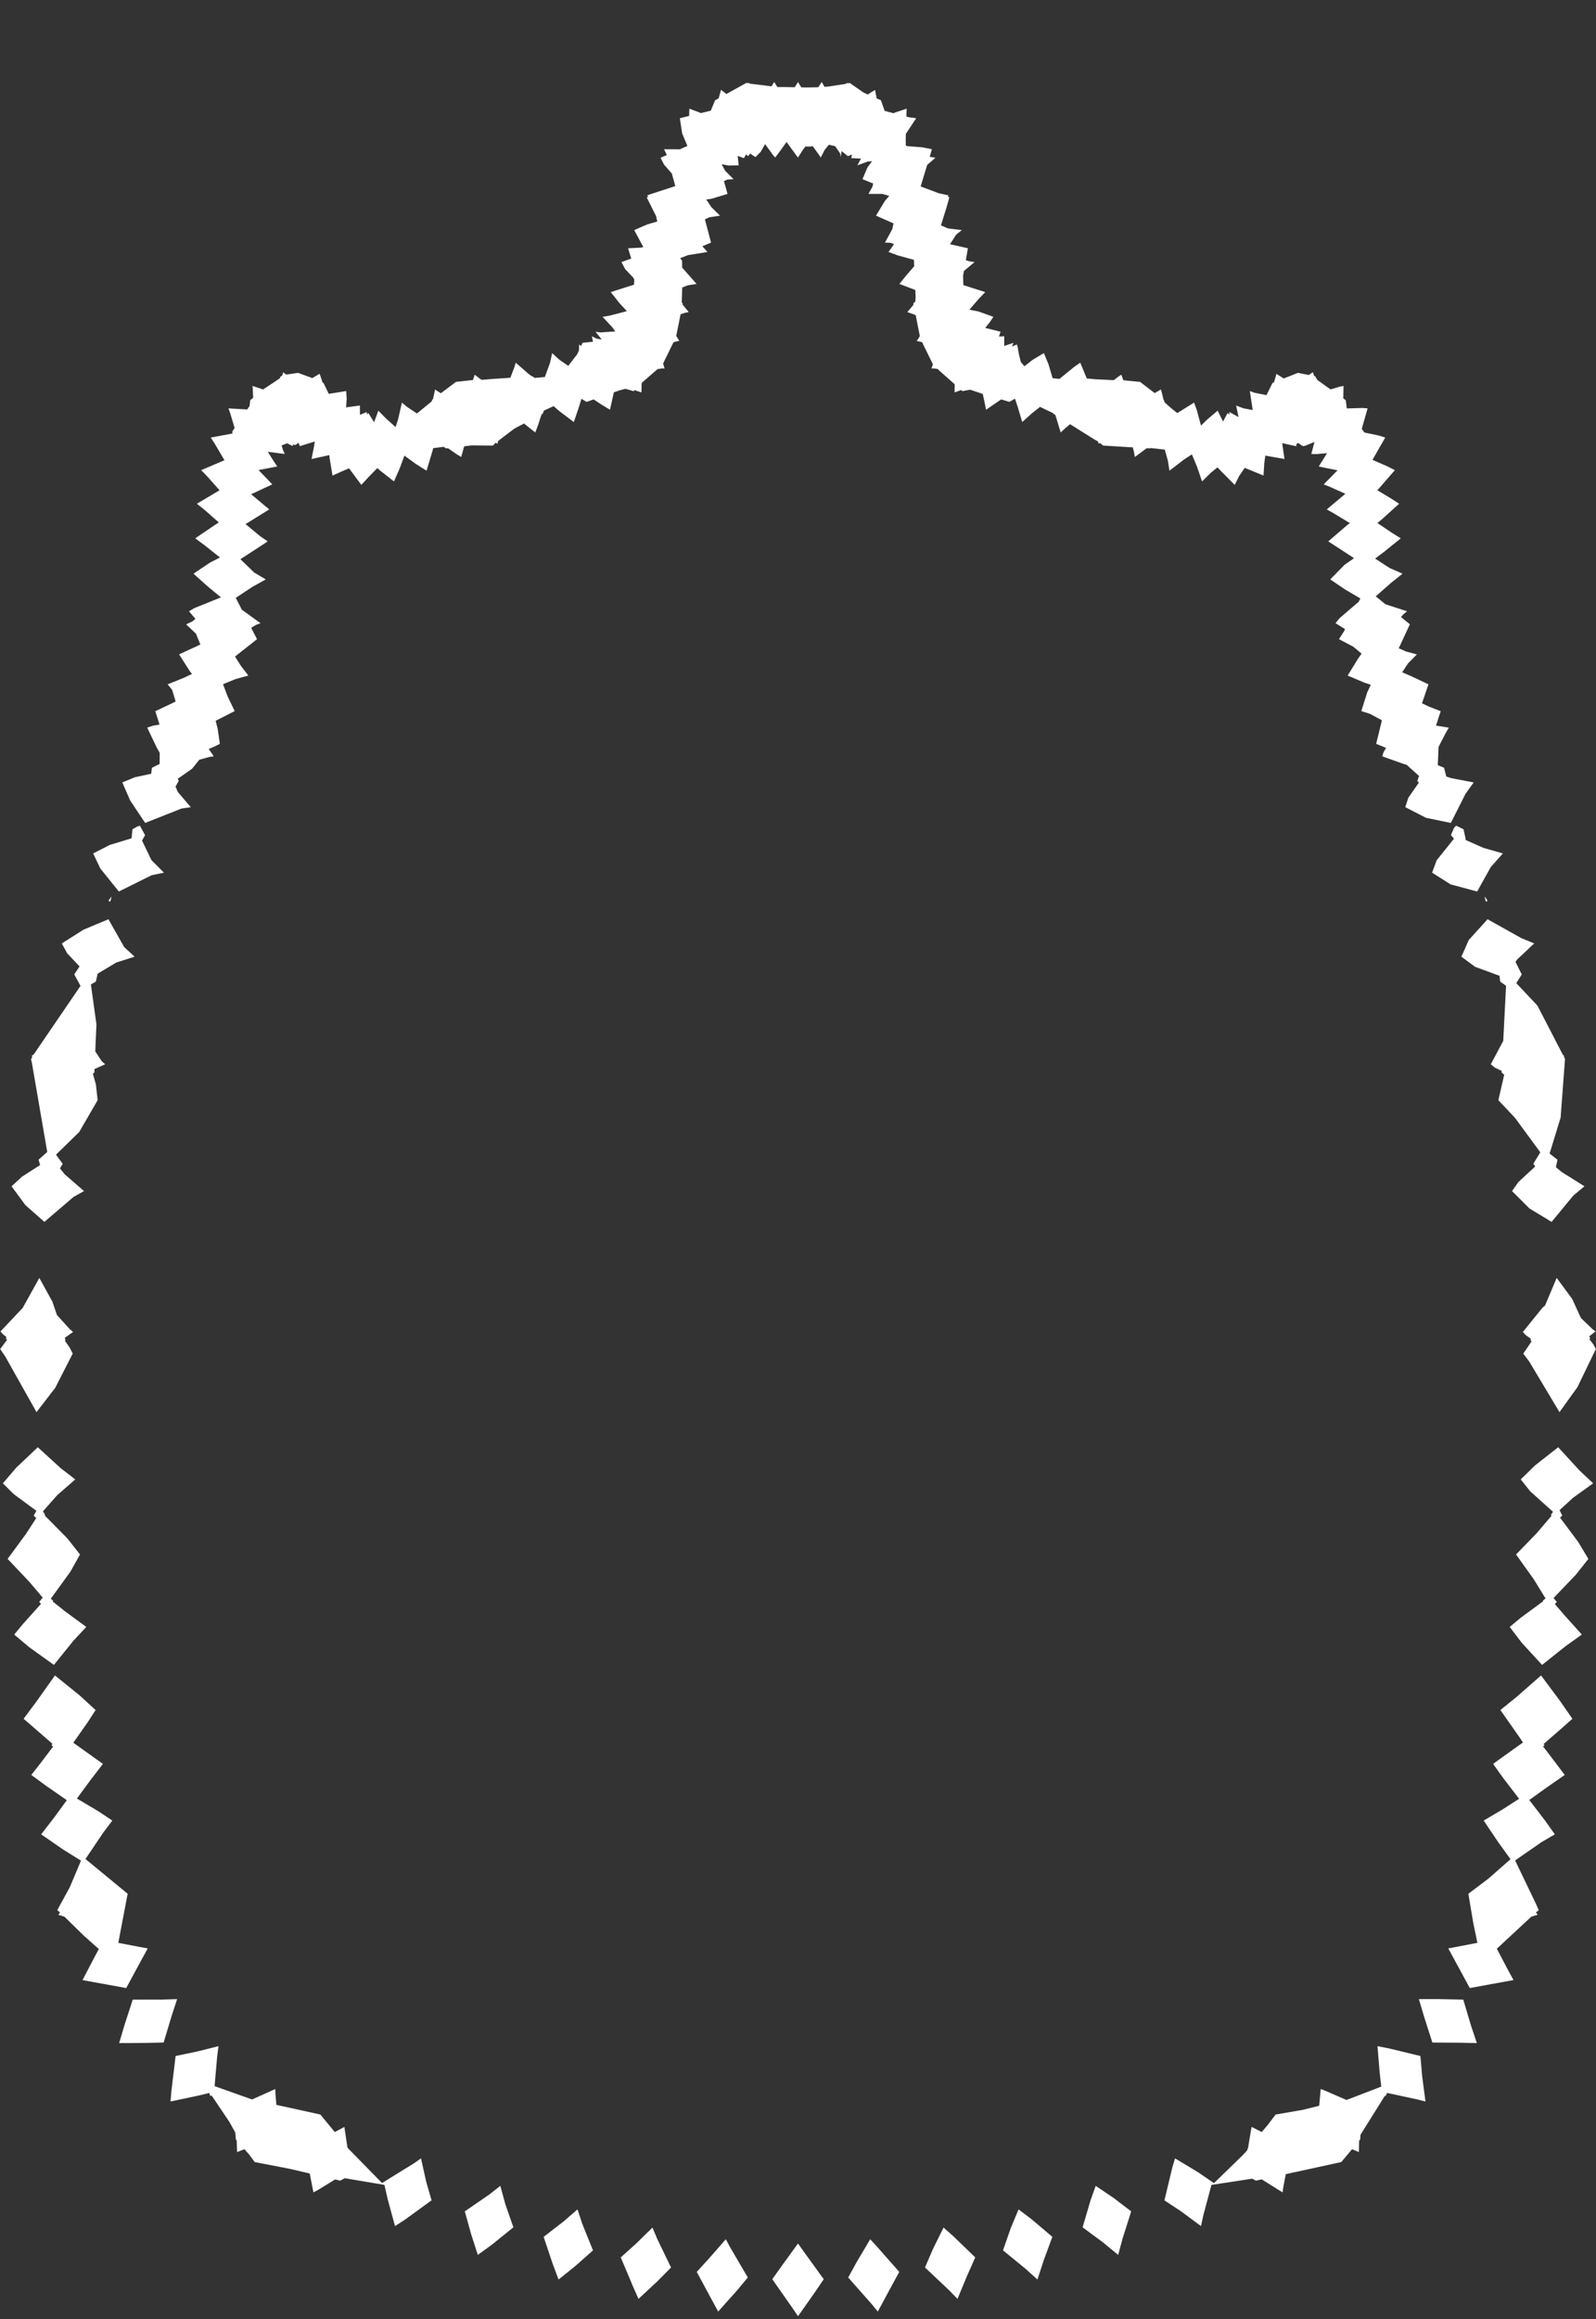 <svg width="43.79" height="63.59" xmlns="http://www.w3.org/2000/svg" xmlns:svg="http://www.w3.org/2000/svg" xmlns:xlink="http://www.w3.org/1999/xlink" xmlns:slic3r="http://slic3r.org/namespaces/slic3r"><rect width="100%" height="100%" fill="#333333" stroke="none"/><g xmlns="http://www.w3.org/2000/svg" slic3r:z="3.03649999999999e-005" id="layer91">
    <polygon style="fill: white" points="24.068,61.605 24.673,62.292 24.445,62.711 24.085,63.379 23.912,63.169 23.272,62.445 23.508,62.017 23.876,61.397" slic3r:type="contour"/>
    <polygon style="fill: white" points="26.152,61.309 26.758,61.894 26.535,62.397 26.271,63.031 26.038,62.792 25.379,62.17 25.597,61.666 25.888,61.076" slic3r:type="contour"/>
    <polygon style="fill: white" points="28.309,60.852 28.874,61.331 28.647,61.945 28.464,62.501 28.147,62.214 27.52,61.701 27.733,61.089 27.946,60.578" slic3r:type="contour"/>
    <polygon style="fill: white" points="30.548,60.259 31.037,60.632 30.799,61.382 30.68,61.826 30.257,61.478 29.704,61.069 29.923,60.324 30.063,59.933" slic3r:type="contour"/>
    <polygon style="fill: white" points="38.116,56.166 38.972,56.372 39.019,56.916 39.111,57.619 38.873,57.56 38.055,57.384 38.021,57.467 37.998,57.461 37.329,58.531 37.318,58.664 37.29,58.697 37.283,59.007 37.241,58.988 37.096,58.928 36.801,59.28 35.279,59.611 35.21,59.971 35.19,60.112 34.62,59.755 34.457,59.79 34.358,59.736 33.239,59.906 33.018,60.732 32.952,61.036 32.399,60.627 31.949,60.33 32.167,59.421 32.24,59.179 32.871,59.559 33.308,59.858 34.097,59.092 34.221,58.956 34.229,58.917 34.242,58.901 34.328,58.382 34.342,58.316 34.619,58.456 34.784,58.261 35,57.977 35.747,57.848 36.195,57.736 36.237,57.277 36.355,57.322 36.944,57.578 37.899,57.211 37.854,56.825 37.795,56.102" slic3r:type="contour"/>
    <polygon style="fill: white" points="40.148,54.826 40.361,55.54 40.521,56.018 40.082,56.008 39.3,56.003 39.07,55.283 38.93,54.813 39.455,54.812" slic3r:type="contour"/>
    <polygon style="fill: white" points="42.807,46.642 43.142,47.126 42.853,47.383 42.352,47.818 42.379,47.85 42.337,47.884 42.458,48.039 42.932,48.666 42.437,49.01 41.959,49.353 42.392,49.917 42.66,50.295 42.297,50.507 41.571,51.01 42.154,52.225 42.219,52.374 42.142,52.436 42.172,52.475 42.189,52.499 42.014,52.553 41.069,53.431 41.387,54.036 41.527,54.29 40.911,54.402 40.327,54.509 39.861,53.651 39.737,53.422 40.456,53.285 40.536,53.27 40.424,52.731 40.288,51.926 40.287,51.925 40.839,51.508 41.445,50.976 41.108,50.51 40.708,49.917 41.222,49.614 41.68,49.32 41.25,48.759 40.967,48.363 41.259,48.152 41.786,47.776 41.705,47.654 41.167,46.886 41.603,46.534 42.282,45.938" slic3r:type="contour"/>
    <polygon style="fill: white" points="43.331,40.312 43.712,40.67 43.16,41.067 42.791,41.404 42.864,41.556 42.803,41.61 43.302,42.279 43.581,42.742 43.234,43.18 42.625,43.815 42.715,43.923 42.661,43.98 42.9,44.259 43.401,44.817 42.957,45.134 42.311,45.649 41.752,45.041 41.423,44.608 41.72,44.36 42.341,43.903 42.331,43.889 42.405,43.826 42.084,43.303 41.596,42.621 42.161,42.04 42.57,41.56 42.552,41.538 42.61,41.451 41.985,40.889 41.725,40.563 42.117,40.179 42.753,39.681" slic3r:type="contour"/>
    <polygon style="fill: white" points="43.137,35.615 43.376,36.138 43.697,36.446 43.776,36.505 43.605,36.639 43.631,36.695 43.608,36.719 43.718,36.861 43.785,36.989 43.282,38.031 42.788,38.718 41.959,37.333 41.795,37.113 42.023,36.778 41.992,36.743 42.006,36.71 41.853,36.598 41.784,36.52 42.32,35.857 42.392,35.795 42.711,35.038" slic3r:type="contour"/>
    <polygon style="fill: white" points="41.739,25.721 42.094,25.867 41.624,26.31 41.582,26.377 41.753,26.717 41.603,26.956 42.183,27.572 42.884,28.927 42.912,28.946 42.924,28.952 42.906,28.968 42.94,29.034 42.819,30.645 42.517,31.628 42.733,31.798 42.69,32.003 42.851,32.136 43.473,32.526 43.169,32.779 42.572,33.502 41.964,33.134 41.486,32.657 41.659,32.411 42.122,31.982 42.07,31.91 42.262,31.595 41.569,30.651 41.111,30.165 41.271,29.468 41.201,29.408 41.204,29.363 41.012,29.271 40.904,29.18 41.245,28.539 41.322,27.029 41.161,26.914 41.143,26.755 40.473,26.509 40.097,26.231 40.3,25.772 40.815,25.204" slic3r:type="contour"/>
    <polygon style="fill: white" points="40.788,24.65 40.809,24.69 40.792,24.722 40.782,24.72 40.762,24.709 40.734,24.578" slic3r:type="contour"/>
    <polygon style="fill: white" points="40.156,22.738 40.21,22.987 40.211,23.03 40.706,23.249 41.235,23.4 40.903,23.773 40.529,24.444 39.801,24.248 39.293,23.927 39.418,23.588 39.893,22.996 39.81,22.898 39.893,22.703 39.952,22.638" slic3r:type="contour"/>
    <polygon style="fill: white" points="21.328,2.387 21.485,2.386 21.806,2.392 21.828,2.357 21.895,2.249 21.985,2.395 22.028,2.395 22.029,2.397 22.147,2.398 22.416,2.393 22.453,2.391 22.478,2.351 22.547,2.248 22.621,2.38 22.728,2.373 23.191,2.303 23.196,2.298 23.218,2.294 23.241,2.265 23.252,2.29 23.308,2.271 23.696,2.539 23.81,2.59 24.008,2.464 24.053,2.697 24.17,2.749 24.273,3.041 24.512,3.103 24.605,3.07 24.876,2.98 24.869,3.196 24.946,3.216 25.138,3.242 24.855,3.668 24.851,3.798 24.852,3.988 24.896,4.007 25.303,4.039 25.57,4.092 25.508,4.298 25.666,4.326 25.44,4.521 25.26,5.112 25.755,5.298 26.031,5.358 25.997,5.389 26.048,5.408 25.974,5.674 25.817,6.18 26.012,6.263 26.389,6.309 26.235,6.432 26.066,6.696 26.557,6.807 26.5,7.133 26.588,7.164 26.74,7.185 26.448,7.429 26.425,7.558 26.431,7.817 26.696,7.902 27.033,8.009 26.849,8.199 26.597,8.492 26.844,8.539 27.256,8.687 27.159,8.831 27.032,8.991 27.451,9.095 27.41,9.227 27.554,9.22 27.553,9.485 27.807,9.4 27.762,9.502 27.9,9.445 27.921,9.509 27.958,9.725 27.96,9.728 28.009,9.927 28.109,10.042 28.328,9.869 28.641,9.682 28.768,9.988 28.881,10.37 29.069,10.389 29.471,10.061 29.639,9.944 29.819,10.377 30.06,10.399 30.558,10.423 30.709,10.31 30.766,10.273 30.821,10.425 30.897,10.434 31.279,10.47 31.614,10.726 31.683,10.778 31.852,10.679 31.874,10.752 31.924,10.957 31.933,10.963 31.953,11.031 32.121,11.181 32.302,11.326 32.763,11.038 32.842,11.261 32.952,11.668 33.13,11.496 33.409,11.26 33.558,11.558 33.683,11.323 33.728,11.372 33.731,11.297 33.982,11.435 33.916,11.119 34.121,11.197 34.371,11.242 34.292,10.722 34.421,10.769 34.749,10.834 34.914,10.499 34.955,10.483 35.023,10.249 35.059,10.275 35.224,10.377 35.612,10.223 35.911,10.282 35.993,10.223 36.022,10.207 36.059,10.311 36.086,10.317 36.141,10.414 36.175,10.441 36.507,10.677 36.768,10.599 36.863,10.582 36.856,10.924 36.924,10.972 36.953,11.199 37.375,11.186 37.523,11.197 37.363,11.76 37.437,11.859 37.826,11.941 38.007,11.997 37.657,12.608 38.075,12.791 38.271,12.891 37.831,13.397 37.789,13.441 38.176,13.674 38.388,13.812 37.909,14.244 37.792,14.34 38.182,14.603 38.433,14.76 37.977,15.129 37.729,15.315 38.126,15.573 38.481,15.729 38.146,15.999 37.747,16.351 38.013,16.568 38.606,16.76 38.508,16.84 38.439,16.918 38.683,17.117 38.378,17.774 38.583,17.865 38.876,17.942 38.633,18.188 38.472,18.433 38.751,18.554 39.193,18.764 39.016,19.283 39.206,19.374 39.529,19.5 39.458,19.715 39.401,19.895 39.751,19.951 39.656,20.117 39.47,20.48 39.449,20.98 39.622,21.051 39.681,21.29 39.809,21.334 40.434,21.453 40.208,21.768 39.807,22.564 39.123,22.422 38.557,22.131 38.641,21.872 38.929,21.459 38.886,21.408 38.936,21.276 38.588,20.965 38.547,20.958 37.925,20.738 37.959,20.628 38.03,20.506 37.758,20.395 37.899,19.822 37.914,19.747 37.589,19.573 37.351,19.497 37.514,18.98 37.611,18.776 37.445,18.721 36.976,18.523 37.27,18.046 37.358,17.922 37.134,17.734 36.738,17.525 36.87,17.319 36.905,17.249 36.643,17.087 36.755,16.949 37.279,16.5 37.325,16.409 36.902,16.16 36.498,15.886 36.89,15.487 37.152,15.304 36.692,15.004 36.444,14.844 36.972,14.39 37.037,14.343 36.597,14.076 36.403,13.967 36.913,13.539 36.503,13.355 36.32,13.281 36.699,12.894 36.368,12.83 36.183,12.79 36.411,12.425 36.127,12.45 35.979,12.448 36.065,12.118 35.809,12.222 35.752,12.234 35.751,12.227 35.688,12.203 35.691,12.193 35.611,12.144 35.565,12.186 35.569,12.235 35.179,12.15 35.243,12.585 34.771,12.502 34.717,12.491 34.69,12.689 34.667,13.039 34.152,12.828 34.001,13.048 33.877,13.295 33.471,12.886 33.404,12.814 33.226,12.959 32.981,13.2 32.843,12.795 32.702,12.458 32.479,12.604 32.087,12.906 32.043,12.631 31.959,12.328 31.568,12.284 31.552,12.294 31.462,12.289 31.136,12.531 31.115,12.4 31.081,12.266 30.266,12.217 30.175,12.142 30.144,12.169 30.128,12.105 30.004,12.035 29.36,11.631 29.233,11.736 29.103,11.858 28.956,11.377 28.898,11.341 28.893,11.327 28.536,11.156 28.297,11.345 28.047,11.572 27.921,11.148 27.848,10.93 27.695,11.019 27.469,10.951 27.055,11.234 27,10.964 26.963,10.8 26.618,10.685 26.406,10.725 26.373,10.695 26.191,10.759 26.194,10.628 26.193,10.535 25.778,10.167 25.725,10.115 25.657,10.109 25.653,10.102 25.556,10.104 25.58,10.04 25.596,9.986 25.331,9.448 25.303,9.384 25.27,9.376 25.27,9.374 25.152,9.348 25.196,9.285 25.233,9.226 25.23,9.218 25.237,9.21 25.147,8.756 25.123,8.638 24.894,8.556 24.981,8.455 25.065,8.354 25.058,8.321 25.115,8.265 25.122,8.151 25.113,7.951 24.678,7.785 24.87,7.546 25.083,7.301 25.075,7.124 24.64,7.005 24.379,6.909 24.529,6.696 24.436,6.657 24.281,6.652 24.483,6.281 24.515,6.125 24.035,5.913 24.279,5.51 24.399,5.37 24.208,5.317 23.829,5.317 23.937,5.12 23.957,5.032 23.664,4.912 23.8,4.592 23.928,4.421 23.809,4.428 23.523,4.534 23.624,4.349 23.356,4.335 23.377,4.237 23.263,4.282 23.093,4.143 23.063,4.308 23.052,4.208 22.913,4.007 22.741,3.969 22.625,4.113 22.52,4.318 22.489,4.272 22.299,4.007 22.233,4.019 22.098,4.017 22.031,4.105 21.895,4.319 21.866,4.284 21.581,3.892 21.43,4.105 21.27,4.318 21.223,4.27 20.992,3.951 20.872,4.162 20.728,4.308 20.581,4.211 20.527,4.282 20.471,4.234 20.409,4.338 20.24,4.273 20.267,4.534 19.992,4.538 19.8,4.503 19.895,4.681 20.126,4.912 19.953,4.925 19.863,4.965 19.962,5.317 19.521,5.45 19.377,5.469 19.518,5.679 19.755,5.913 19.466,5.957 19.341,6.014 19.509,6.652 19.27,6.752 19.411,6.909 18.882,6.994 18.659,7.079 18.714,7.144 18.716,7.336 19.112,7.785 18.868,7.824 18.718,7.883 18.706,8.294 18.732,8.321 18.727,8.35 18.897,8.556 18.778,8.581 18.673,8.619 18.58,9.081 18.554,9.21 18.561,9.218 18.56,9.22 18.638,9.348 18.564,9.36 18.522,9.369 18.52,9.376 18.478,9.386 18.22,9.912 18.195,9.969 18.234,10.104 18.137,10.1 18.133,10.109 18.044,10.118 17.659,10.452 17.605,10.505 17.6,10.759 17.479,10.72 17.413,10.697 17.384,10.725 17.161,10.66 17.006,10.701 16.843,10.757 16.736,11.234 16.494,11.088 16.288,10.951 16.095,11.019 15.953,10.935 15.872,11.197 15.744,11.572 15.353,11.277 15.189,11.136 14.924,11.257 14.892,11.341 14.86,11.358 14.762,11.656 14.687,11.858 14.377,11.612 14.112,11.752 13.676,12.083 13.671,12.097 13.666,12.1 13.654,12.144 13.646,12.169 13.602,12.137 13.524,12.217 12.938,12.212 12.736,12.236 12.654,12.531 12.517,12.446 12.292,12.288 12.238,12.294 12.171,12.251 11.884,12.288 11.872,12.345 11.703,12.906 11.41,12.721 11.096,12.493 10.965,12.847 10.809,13.2 10.405,12.882 10.353,12.834 10.109,13.083 9.914,13.295 9.577,12.841 9.433,12.901 9.123,13.039 9.042,12.547 9.036,12.478 8.548,12.585 8.619,12.224 8.637,12.105 8.221,12.235 8.225,12.216 8.183,12.138 8.123,12.194 8.11,12.191 8.102,12.203 8.029,12.188 8.038,12.234 7.88,12.154 7.727,12.212 7.762,12.331 7.812,12.448 7.347,12.387 7.509,12.644 7.607,12.79 7.093,12.888 7.338,13.14 7.47,13.281 6.89,13.551 7.225,13.832 7.387,13.967 6.809,14.326 6.736,14.368 7.135,14.7 7.346,14.844 6.844,15.172 6.596,15.333 6.978,15.701 7.292,15.886 6.916,16.096 6.469,16.392 6.635,16.716 7.147,17.087 7.028,17.132 6.891,17.213 7.052,17.525 6.448,18.002 6.61,18.257 6.814,18.523 6.46,18.62 6.119,18.76 6.249,19.102 6.439,19.497 5.917,19.763 5.973,19.986 6.032,20.395 5.865,20.478 5.726,20.535 5.865,20.738 5.749,20.753 5.468,20.831 5.271,21.077 4.877,21.353 4.904,21.408 4.816,21.569 4.878,21.713 5.234,22.131 4.978,22.169 3.983,22.564 3.571,21.947 3.356,21.453 3.7,21.311 4.149,21.215 4.168,21.051 4.379,20.948 4.382,20.642 4.297,20.49 4.039,19.95 4.194,19.899 4.377,19.866 4.261,19.5 4.82,19.235 4.722,18.913 4.598,18.764 5.042,18.585 5.269,18.478 5.209,18.405 4.914,17.942 5.498,17.672 5.376,17.374 5.107,17.118 5.28,17.038 5.362,16.968 5.185,16.76 5.338,16.671 6.062,16.379 5.683,16.065 5.309,15.729 5.762,15.425 6.036,15.286 5.613,14.95 5.357,14.76 5.903,14.389 6.004,14.324 5.601,13.97 5.402,13.812 6.024,13.442 5.672,13.047 5.519,12.891 6.159,12.619 5.882,12.15 5.783,11.997 6.38,11.886 6.37,11.836 6.438,11.735 6.314,11.324 6.267,11.197 6.783,11.227 6.833,11.153 6.847,11.136 6.866,10.972 6.945,10.907 6.936,10.666 6.928,10.582 7.219,10.678 7.67,10.379 7.704,10.317 7.738,10.306 7.762,10.234 7.768,10.207 7.854,10.271 8.178,10.223 8.569,10.367 8.768,10.249 8.79,10.303 8.85,10.488 8.876,10.499 9.02,10.799 9.498,10.722 9.512,10.939 9.496,11.169 9.874,11.119 9.877,11.375 10.059,11.297 10.072,11.364 10.107,11.323 10.264,11.578 10.381,11.26 10.593,11.477 10.854,11.71 10.925,11.49 11.027,11.038 11.167,11.155 11.44,11.337 11.845,11.005 11.857,10.963 11.879,10.946 11.938,10.679 11.991,10.717 12.097,10.782 12.511,10.47 12.976,10.42 13.007,10.329 13.024,10.273 13.185,10.398 13.192,10.397 13.219,10.415 13.526,10.389 14.002,10.358 14.101,10.103 14.151,9.944 14.496,10.247 14.593,10.319 14.61,10.318 14.668,10.362 14.949,10.337 15.094,9.941 15.149,9.682 15.353,9.868 15.592,10.031 15.838,9.711 15.884,9.612 15.89,9.445 15.943,9.488 15.983,9.4 16.271,9.369 16.237,9.22 16.362,9.281 16.51,9.311 16.339,9.095 16.473,9.114 16.882,9.087 16.809,8.984 16.534,8.687 16.721,8.656 17.2,8.531 17.005,8.321 16.757,8.009 17.11,7.896 17.397,7.805 17.402,7.659 17.375,7.616 17.374,7.611 17.157,7.384 17.05,7.185 17.319,7.089 17.233,6.807 17.581,6.79 17.651,6.775 17.401,6.309 17.765,6.151 18.033,6.074 18.001,5.925 17.742,5.408 17.787,5.404 17.759,5.357 17.804,5.339 18.529,5.102 18.434,4.759 18.219,4.512 18.124,4.326 18.296,4.251 18.22,4.092 18.652,4.094 18.861,4.002 18.718,3.663 18.653,3.242 18.908,3.179 18.914,2.98 19.234,3.1 19.503,3.034 19.62,2.749 19.718,2.695 19.782,2.464 19.932,2.576 20.482,2.271 20.538,2.284 20.55,2.265 20.567,2.291 20.591,2.297 20.616,2.299 21.168,2.367 21.243,2.248" slic3r:type="contour"/>
    <polygon style="fill: white" points="3.98,22.898 3.897,23.047 4.154,23.581 4.497,23.927 4.16,23.997 3.261,24.444 2.753,23.813 2.556,23.4 3.013,23.166 3.61,22.985 3.634,22.738 3.757,22.667 3.838,22.638" slic3r:type="contour"/>
    <polygon style="fill: white" points="3.042,24.669 3.028,24.709 2.998,24.722 2.992,24.714 2.981,24.69 3.057,24.578" slic3r:type="contour"/>
    <polygon style="fill: white" points="3.406,25.965 3.693,26.231 3.192,26.39 2.68,26.696 2.63,26.914 2.494,26.993 2.646,28.086 2.614,28.827 2.791,29.097 2.886,29.18 2.593,29.311 2.589,29.408 2.548,29.438 2.631,29.732 2.679,30.165 2.173,31.038 1.537,31.659 1.72,31.91 1.645,32.035 1.778,32.2 2.304,32.657 2.015,32.82 1.218,33.502 0.697,33.043 0.317,32.526 0.604,32.262 1.101,31.943 1.057,31.798 1.296,31.585 0.874,29.137 0.85,29.034 0.888,28.991 0.88,28.979 0.881,28.977 0.867,28.952 0.932,28.902 2.209,27.031 2.037,26.717 2.183,26.498 1.842,26.137 1.696,25.867 2.29,25.491 2.975,25.204" slic3r:type="contour"/>
    <polygon style="fill: white" points="1.436,35.686 1.562,36.055 1.919,36.448 2.006,36.52 1.776,36.681 1.798,36.743 1.78,36.761 1.913,36.95 1.995,37.113 1.515,38.053 1.002,38.718 0.142,37.189 0.005,36.989 0.194,36.735 0.159,36.696 0.178,36.661 0.066,36.569 0.014,36.505 0.624,35.859 1.079,35.039" slic3r:type="contour"/>
    <polygon style="fill: white" points="1.669,40.258 2.065,40.563 1.569,40.996 1.179,41.437 1.238,41.538 1.227,41.551 1.852,42.185 2.195,42.621 1.931,43.093 1.393,43.835 1.459,43.889 1.446,43.91 1.789,44.184 2.367,44.608 2.017,44.983 1.479,45.649 0.804,45.166 0.389,44.817 0.643,44.512 1.125,43.975 1.075,43.923 1.171,43.803 0.81,43.377 0.209,42.742 0.708,42.064 0.995,41.623 0.926,41.556 0.998,41.424 0.373,40.963 0.078,40.67 0.449,40.238 1.037,39.681" slic3r:type="contour"/>
    <polygon style="fill: white" points="2.186,46.486 2.623,46.887 2.416,47.206 2.012,47.783 2.214,47.928 2.824,48.363 2.478,48.813 2.11,49.313 2.709,49.668 3.082,49.917 2.832,50.249 2.345,50.971 3.503,51.924 3.502,51.926 3.246,53.27 3.827,53.381 4.053,53.422 3.75,53.979 3.463,54.509 2.58,54.349 2.264,54.29 2.609,53.631 2.712,53.44 2.298,53.071 1.77,52.554 1.632,52.51 1.601,52.499 1.647,52.437 1.571,52.374 1.917,51.74 2.222,51.016 1.741,50.717 1.13,50.295 1.511,49.8 1.833,49.358 1.259,48.96 0.858,48.666 1.09,48.372 1.457,47.888 1.411,47.85 1.44,47.815 1.38,47.761 0.648,47.126 1.004,46.648 1.508,45.938" slic3r:type="contour"/>
    <polygon style="fill: white" points="4.716,55.251 4.49,56.003 3.824,56.016 3.269,56.018 3.417,55.519 3.642,54.826 4.442,54.825 4.86,54.813" slic3r:type="contour"/>
    <polygon style="fill: white" points="5.958,56.388 5.888,57.199 6.916,57.564 7.553,57.277 7.556,57.389 7.583,57.712 8.79,57.977 9.184,58.457 9.395,58.347 9.448,58.316 9.533,58.883 9.555,58.909 10.482,59.855 11.363,59.311 11.551,59.179 11.695,59.824 11.841,60.329 11.12,60.853 10.838,61.036 10.638,60.302 10.548,59.906 9.458,59.723 9.334,59.79 9.194,59.757 8.736,60.038 8.6,60.112 8.498,59.594 7.969,59.47 6.989,59.28 6.841,59.079 6.706,58.927 6.507,59.007 6.503,58.954 6.494,58.688 6.472,58.664 6.455,58.47 6.294,58.18 5.808,57.457 5.769,57.467 5.742,57.386 5.433,57.46 4.679,57.619 4.703,57.329 4.818,56.372 5.405,56.25 5.995,56.102" slic3r:type="contour"/>
    <polygon style="fill: white" points="13.867,60.441 14.086,61.069 13.508,61.536 13.11,61.826 12.926,61.256 12.753,60.632 13.43,60.166 13.727,59.933" slic3r:type="contour"/>
    <polygon style="fill: white" points="15.975,60.971 16.27,61.701 15.809,62.111 15.326,62.501 15.164,62.07 14.916,61.331 15.462,60.909 15.845,60.578" slic3r:type="contour"/>
    <polygon style="fill: white" points="18.028,61.378 18.411,62.171 18.045,62.542 17.519,63.031 17.376,62.71 17.032,61.894 17.465,61.505 17.902,61.076" slic3r:type="contour"/>
    <polygon style="fill: white" points="20.043,61.635 20.518,62.445 20.223,62.799 19.705,63.379 19.571,63.133 19.117,62.292 19.459,61.917 19.914,61.397" slic3r:type="contour"/>
    <polygon style="fill: white" points="22.042,61.72 22.601,62.492 22.352,62.859 21.895,63.507 21.755,63.299 21.189,62.492 21.463,62.108 21.895,61.513" slic3r:type="contour"/>
  </g></svg>